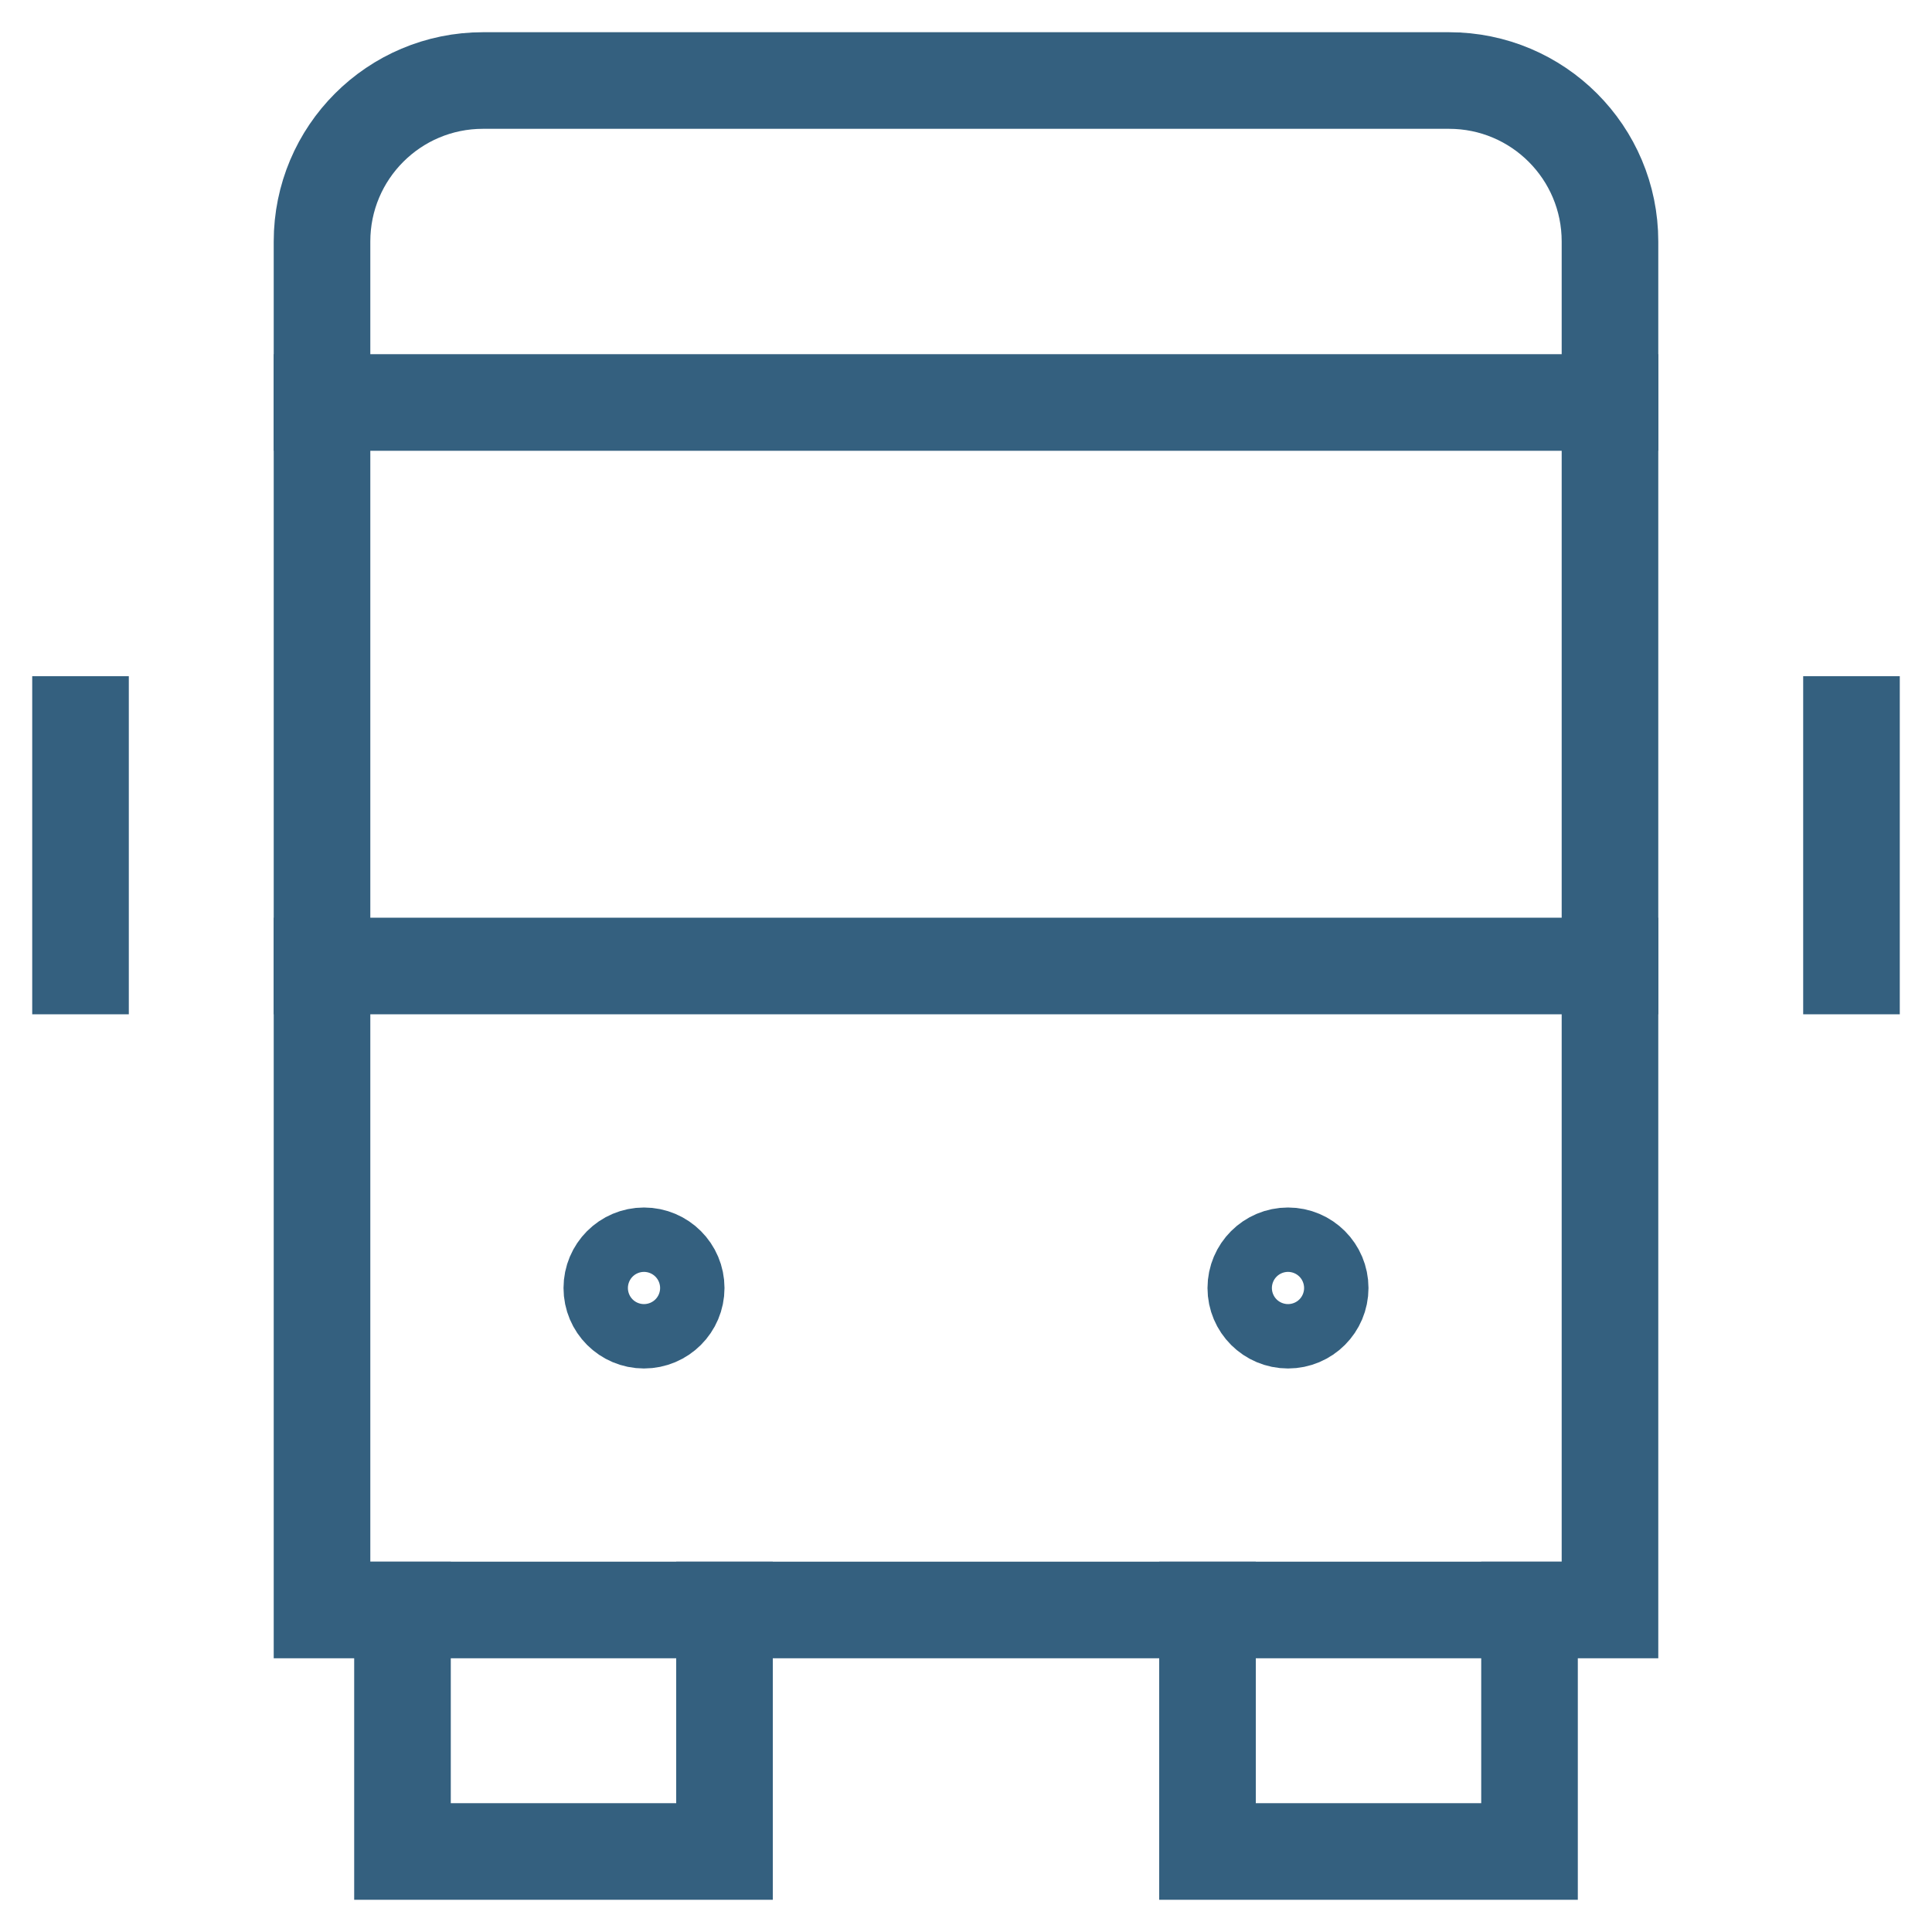<svg width="40" height="40" viewBox="0 0 40 40" fill="none" xmlns="http://www.w3.org/2000/svg">
<path d="M33.333 20H6.667" stroke="#34607F" stroke-width="2" stroke-miterlimit="10" stroke-linecap="square"/>
<path d="M6.667 8.333H33.333" stroke="#34607F" stroke-width="2" stroke-miterlimit="10" stroke-linecap="square"/>
<path d="M15 33.333V38.333H8.333V33.333" stroke="#34607F" stroke-width="2" stroke-miterlimit="10" stroke-linecap="square"/>
<path d="M31.667 33.333V38.333H25V33.333" stroke="#34607F" stroke-width="2" stroke-miterlimit="10" stroke-linecap="square"/>
<path d="M33.333 33.333H6.667V5C6.667 3.158 8.158 1.667 10 1.667H30C31.842 1.667 33.333 3.158 33.333 5V33.333Z" stroke="#34607F" stroke-width="2" stroke-miterlimit="10" stroke-linecap="square"/>
<path d="M1.667 15V20" stroke="#34607F" stroke-width="2" stroke-miterlimit="10" stroke-linecap="square"/>
<path d="M38.333 15V20" stroke="#34607F" stroke-width="2" stroke-miterlimit="10" stroke-linecap="square"/>
<path d="M14 26.667C14 27.035 13.701 27.333 13.333 27.333C12.965 27.333 12.667 27.035 12.667 26.667C12.667 26.299 12.965 26 13.333 26C13.701 26 14 26.299 14 26.667Z" stroke="#34607F" stroke-width="2"/>
<path d="M27.333 26.667C27.333 27.035 27.035 27.333 26.667 27.333C26.299 27.333 26 27.035 26 26.667C26 26.299 26.299 26 26.667 26C27.035 26 27.333 26.299 27.333 26.667Z" stroke="#34607F" stroke-width="2"/>
</svg>
